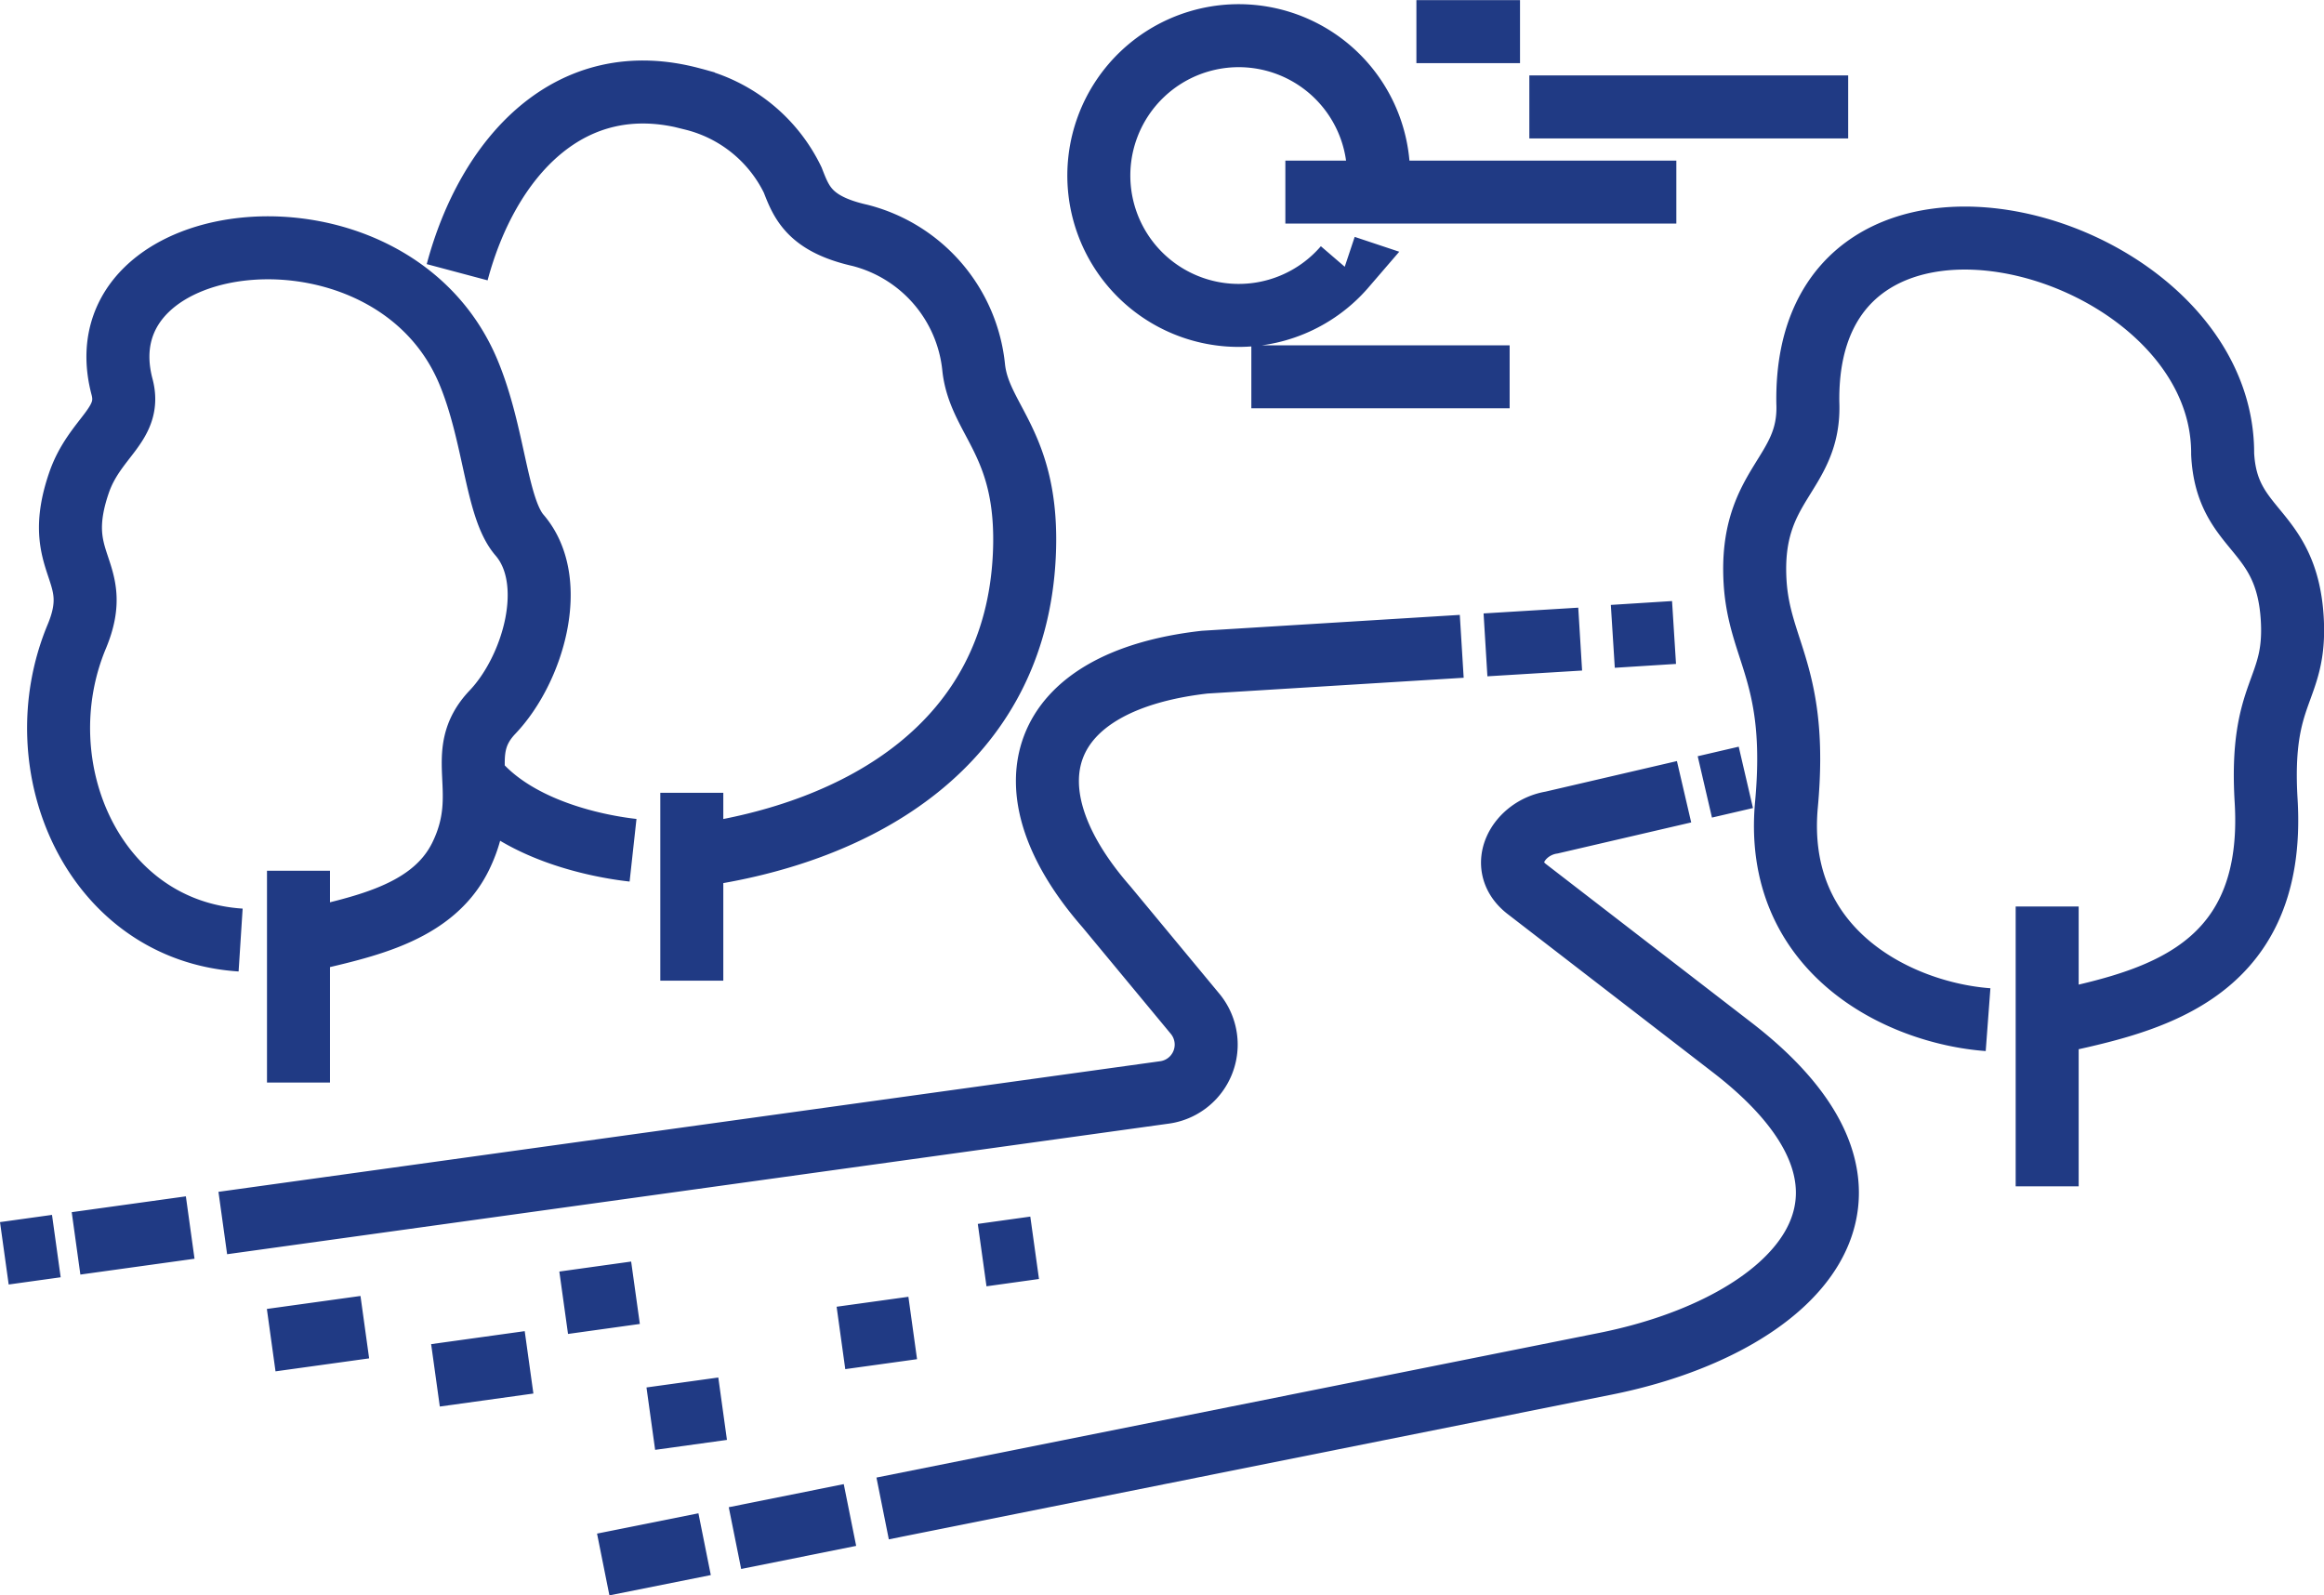 <svg xmlns="http://www.w3.org/2000/svg" width="110.666" height="75.98" viewBox="0 0 110.666 75.98"><defs><style>.a{fill:none;stroke:#203a84;stroke-miterlimit:22.926;stroke-width:3px;fill-rule:evenodd;}</style></defs><path class="a" d="M213.519,253.6l2.476-.344m.938-.129,5.436-.754m1.552-.215,44.8-6.214a2.3,2.3,0,0,0,1.507-3.742L266,237.1c-4.965-5.677-3.323-10.745,4.677-11.653l12.241-.754m1.131-.069,4.509-.275m1.554-.131,2.915-.184m3.42,6.9-1.953.454m-.989.231-6.309,1.467c-1.558.25-2.622,2.051-1.175,3.17L295.8,243.8c9.239,7.129,2.889,13.274-6.032,15.059l-34.426,6.892m-1.556.312-5.476,1.1m-1.445.29-4.828.967m65.944-25.947c-4.274-.319-10.242-3.272-9.6-10.244.567-6.16-1.293-7.284-1.494-10.6-.282-4.7,2.653-5.076,2.512-8.537-.193-13.243,19.811-7.849,19.753,2.439.188,3.757,3.05,3.443,3.314,7.845.211,3.494-1.563,3.343-1.244,8.668.521,8.636-6.087,9.665-10.594,10.669m.168-5.628v13.327m-67.339-16.007c-1.66-.182-5.362-.915-7.4-3.228m-.975-24.3c1.445-5.42,5.342-9.858,11.219-8.248a7.205,7.205,0,0,1,4.759,3.857c.414,1.064.793,2.092,3.206,2.636a7.242,7.242,0,0,1,5.411,6.291c.275,2.551,2.662,3.613,2.412,8.947-.424,8.985-7.816,13.223-15.719,14.309m-21.6,4.012c-7.007-.45-10.39-8.264-7.8-14.46,1.335-3.2-1.248-3.369.1-7.306.745-2.183,2.532-2.771,2.055-4.575-2.073-7.812,12.8-9.532,16.491-.714,1.253,3,1.312,6.469,2.432,7.767,1.891,2.192.652,6.4-1.283,8.433-1.9,2,0,3.748-1.509,6.852-1.454,2.993-5.283,3.472-8.156,4.212m.426-3.509v10.088m18.729-13.8v8.947m-20.029,17.12,4.458-.618m3.365,2.294,4.456-.619m1.649-2.838,3.42-.476m9.783,2.152,3.418-.474m-12.472,4.318,3.42-.474m12.358-7.315,2.5-.348m14.766-46.721a6.661,6.661,0,1,1,1.612-4.347m-4.44.791h18.618m-7-4.057h15.183m-28.421,12.853h12.3m-4.44-16.439h4.934" transform="translate(-213.312 -193.912)"/></svg>